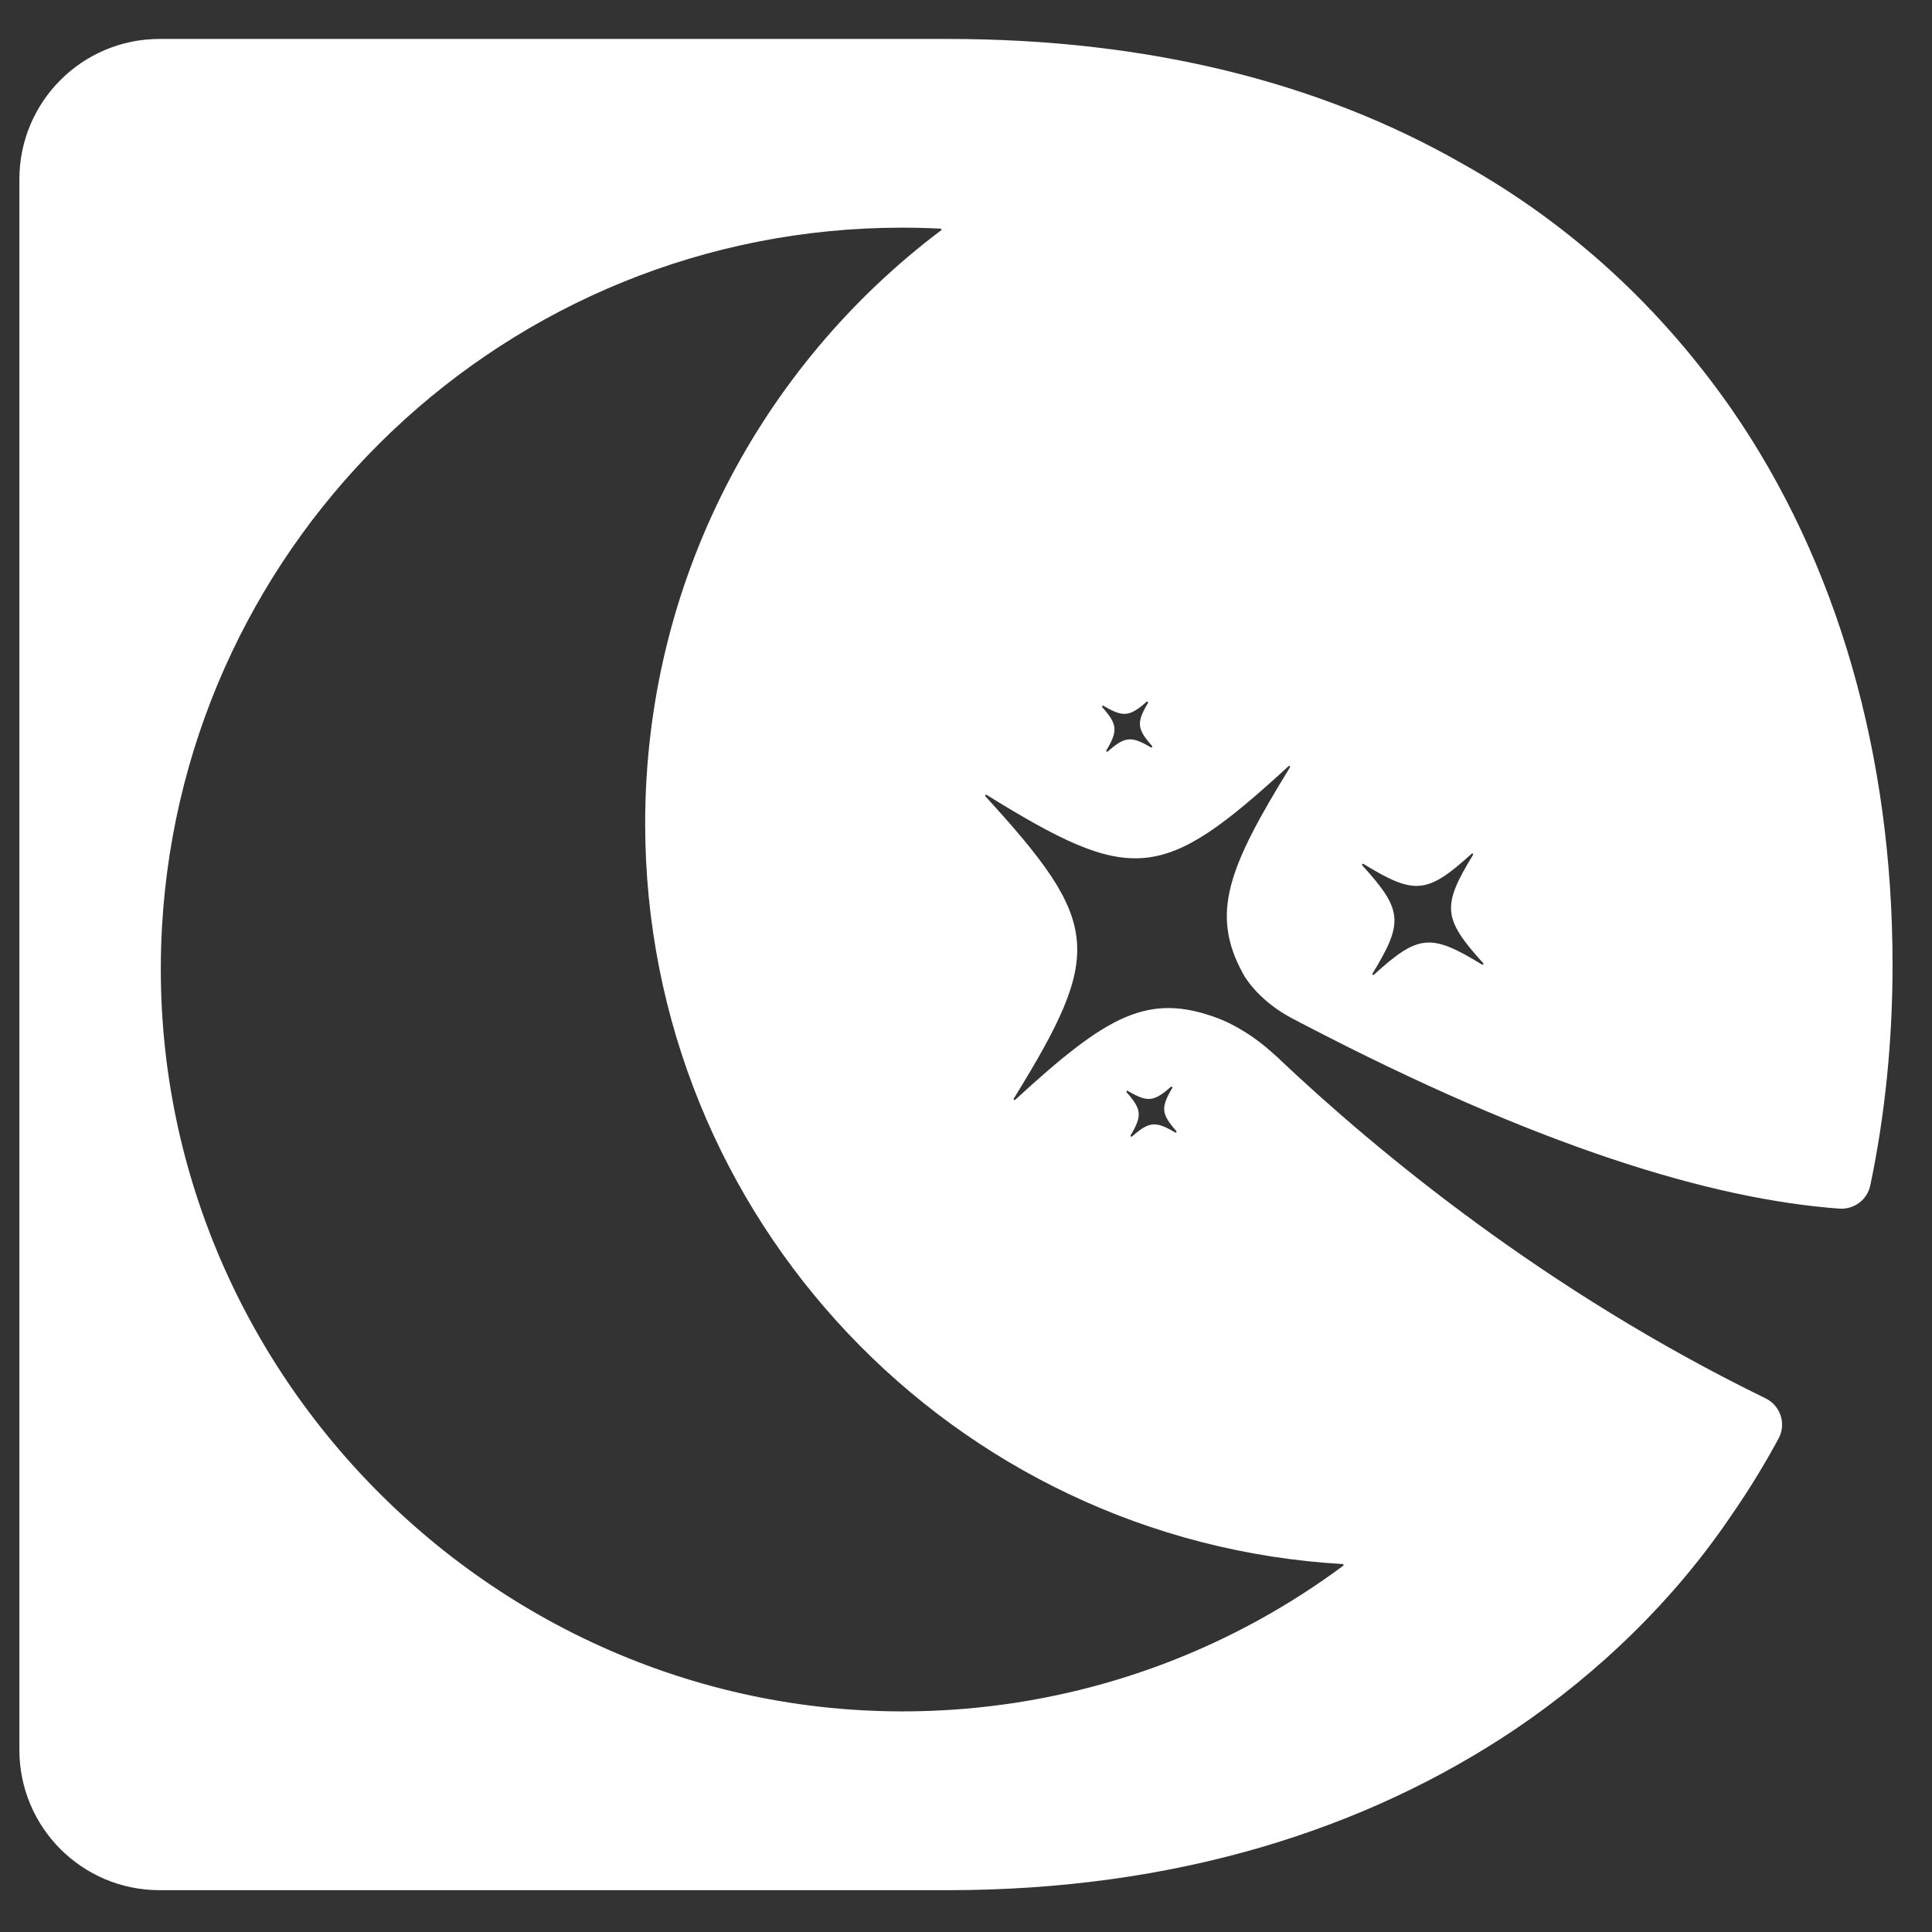 <svg xmlns="http://www.w3.org/2000/svg" width="31" height="31" viewBox="0 0 31 31" fill="none">
<rect x="0" y="0" width="31" height="31" fill="#333333" stroke="none"/>
<g clip-path="url(#clip0_182_138)">
<path d="M19.947 15.627C20.003 15.73 20.236 16.08 20.738 16.343C20.781 16.364 20.825 16.388 20.866 16.411C20.876 16.416 20.89 16.422 20.897 16.426C24.684 18.401 27.468 19.244 29.512 19.393C29.748 19.41 29.961 19.252 30.01 19.02C30.248 17.885 30.367 16.698 30.367 15.478C30.367 12.132 29.491 9.028 27.779 6.558C26.668 4.966 25.234 3.612 23.445 2.615C21.215 1.343 18.471 0.625 15.208 0.625H2.56C1.318 0.625 0.311 1.633 0.311 2.877V28.078C0.311 29.322 1.318 30.329 2.56 30.329H15.208C18.83 30.329 21.893 29.374 24.319 27.742C25.671 26.826 26.865 25.67 27.779 24.317C28.054 23.921 28.308 23.508 28.539 23.08C28.665 22.846 28.569 22.554 28.331 22.438C24.799 20.715 22.108 18.486 20.53 16.996C20.53 16.993 20.53 16.993 20.53 16.993C20.449 16.92 20.376 16.857 20.309 16.799C20.023 16.561 19.747 16.424 19.618 16.369L19.567 16.348C18.42 15.907 17.762 16.296 16.289 17.647C16.276 17.658 16.257 17.642 16.266 17.628C17.714 15.284 17.667 14.807 15.811 12.777C15.8 12.764 15.816 12.745 15.83 12.754C18.168 14.201 18.648 14.156 20.675 12.294C20.688 12.282 20.707 12.298 20.698 12.313C19.701 13.932 19.418 14.663 19.947 15.627ZM23.636 13.716C23.132 14.54 23.151 14.739 23.799 15.455C23.811 15.467 23.795 15.486 23.781 15.478C22.957 14.973 22.759 14.991 22.045 15.64C22.032 15.652 22.014 15.637 22.022 15.622C22.525 14.798 22.507 14.599 21.858 13.885C21.847 13.872 21.862 13.853 21.877 13.862C22.7 14.365 22.899 14.347 23.614 13.698C23.626 13.687 23.645 13.702 23.636 13.716ZM18.809 17.459C18.622 17.773 18.633 17.874 18.875 18.149C18.886 18.161 18.871 18.18 18.856 18.171C18.541 17.985 18.439 17.994 18.165 18.235C18.152 18.247 18.134 18.231 18.142 18.216C18.329 17.902 18.319 17.801 18.077 17.526C18.065 17.514 18.081 17.495 18.096 17.504C18.411 17.69 18.512 17.681 18.786 17.44C18.799 17.428 18.818 17.444 18.809 17.459ZM21.553 25.123C19.823 26.408 17.732 27.233 15.46 27.42C8.291 28.009 2.187 22.05 2.6 14.862C2.96 8.611 8.139 3.653 14.473 3.653C14.681 3.653 14.887 3.658 15.093 3.669C15.106 3.67 15.111 3.687 15.101 3.695C12.217 5.867 10.352 9.323 10.352 13.214C10.352 19.552 15.302 24.735 21.545 25.096C21.558 25.097 21.564 25.115 21.553 25.123ZM17.753 12.039C17.94 11.724 17.93 11.623 17.687 11.348C17.676 11.335 17.691 11.316 17.706 11.325C18.021 11.511 18.123 11.503 18.398 11.26C18.41 11.249 18.429 11.265 18.42 11.279C18.233 11.595 18.243 11.696 18.485 11.969C18.497 11.982 18.481 12.001 18.466 11.992C18.151 11.806 18.05 11.816 17.775 12.058C17.762 12.07 17.744 12.054 17.753 12.039Z" fill="white"/>
</g>
<defs>
<clipPath id="clip0_182_138">
<rect width="30.105" height="30.13" fill="white" transform="translate(0.286 0.412)"/>
</clipPath>
</defs>
</svg>